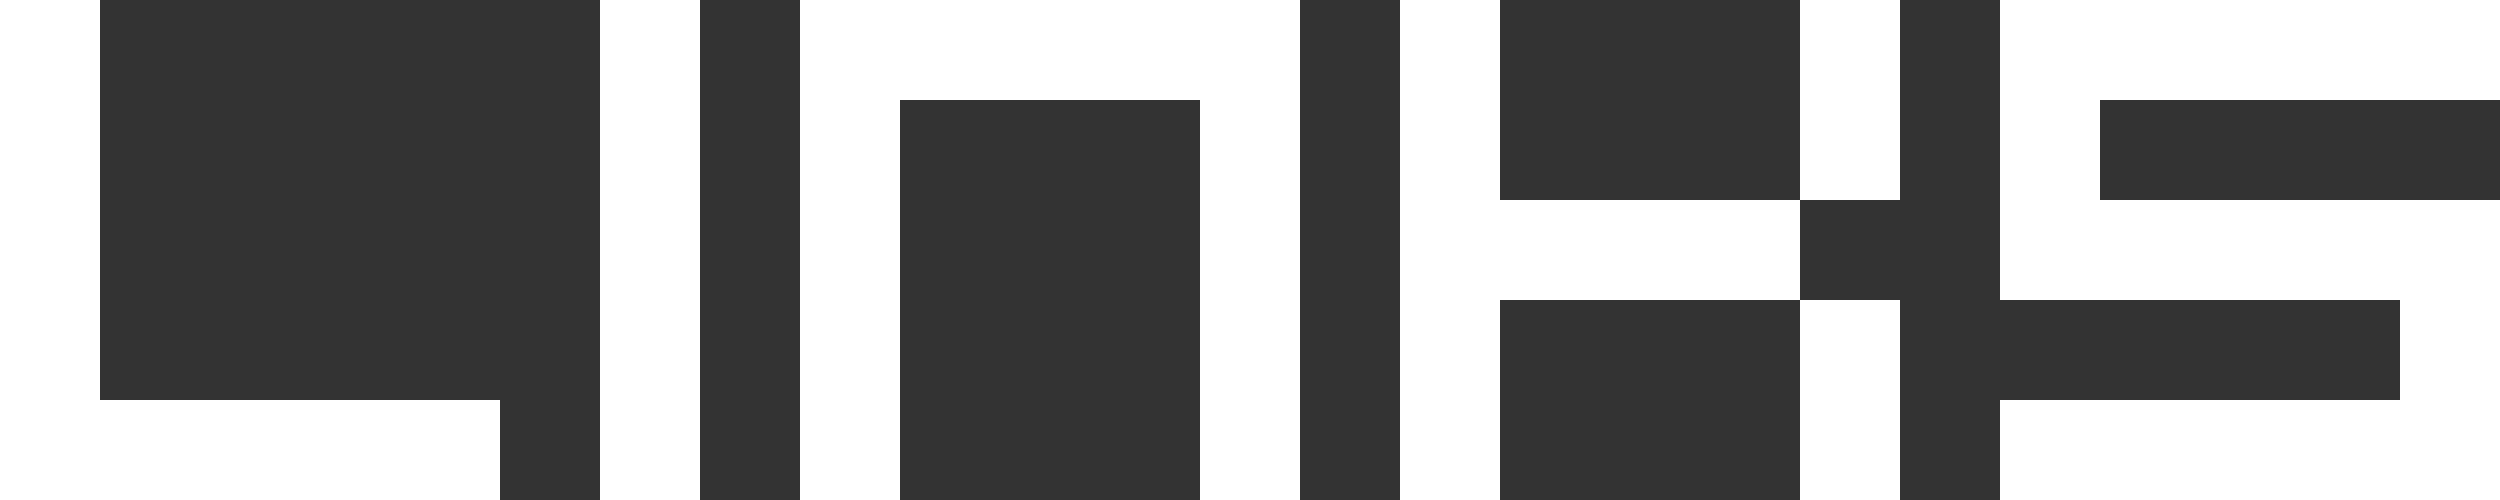 <svg xmlns:xlink="http://www.w3.org/1999/xlink" xmlns="http://www.w3.org/2000/svg" version="1.1"
     preserveAspectRatio="none" x="0px" y="0px" width="25px" height="5px" viewBox="0 0 25 5">
    <rect x="0" y="0" width="25" height="5" fill="#333333" stroke="none"/>
    <defs>
        <g id="Layer0_0_FILL">
            <path fill="#FFFFFF" stroke="none" d="
M 19 2
L 19 0 18 0 18 2 19 2
M 19 3
L 18 3 18 5 19 5 19 3
M 18 3
L 18 2 15 2 15 0 14 0 14 5 15 5 15 3 18 3
M 1 0
L 0 0 0 5 5 5 5 4 1 4 1 0
M 7 0
L 6 0 6 5 7 5 7 0
M 12 1
L 12 5 13 5 13 0 8 0 8 5 9 5 9 1 12 1
M 25 5
L 25 2 21 2 21 1 25 1 25 0 20 0 20 3 24 3 24 4 20 4 20 5 25 5 Z"/>
        </g>
    </defs>

    <g transform="matrix( 1, 0, 0, 1, 0,0) ">
        <use xlink:href="#Layer0_0_FILL"/>
    </g>
</svg>
